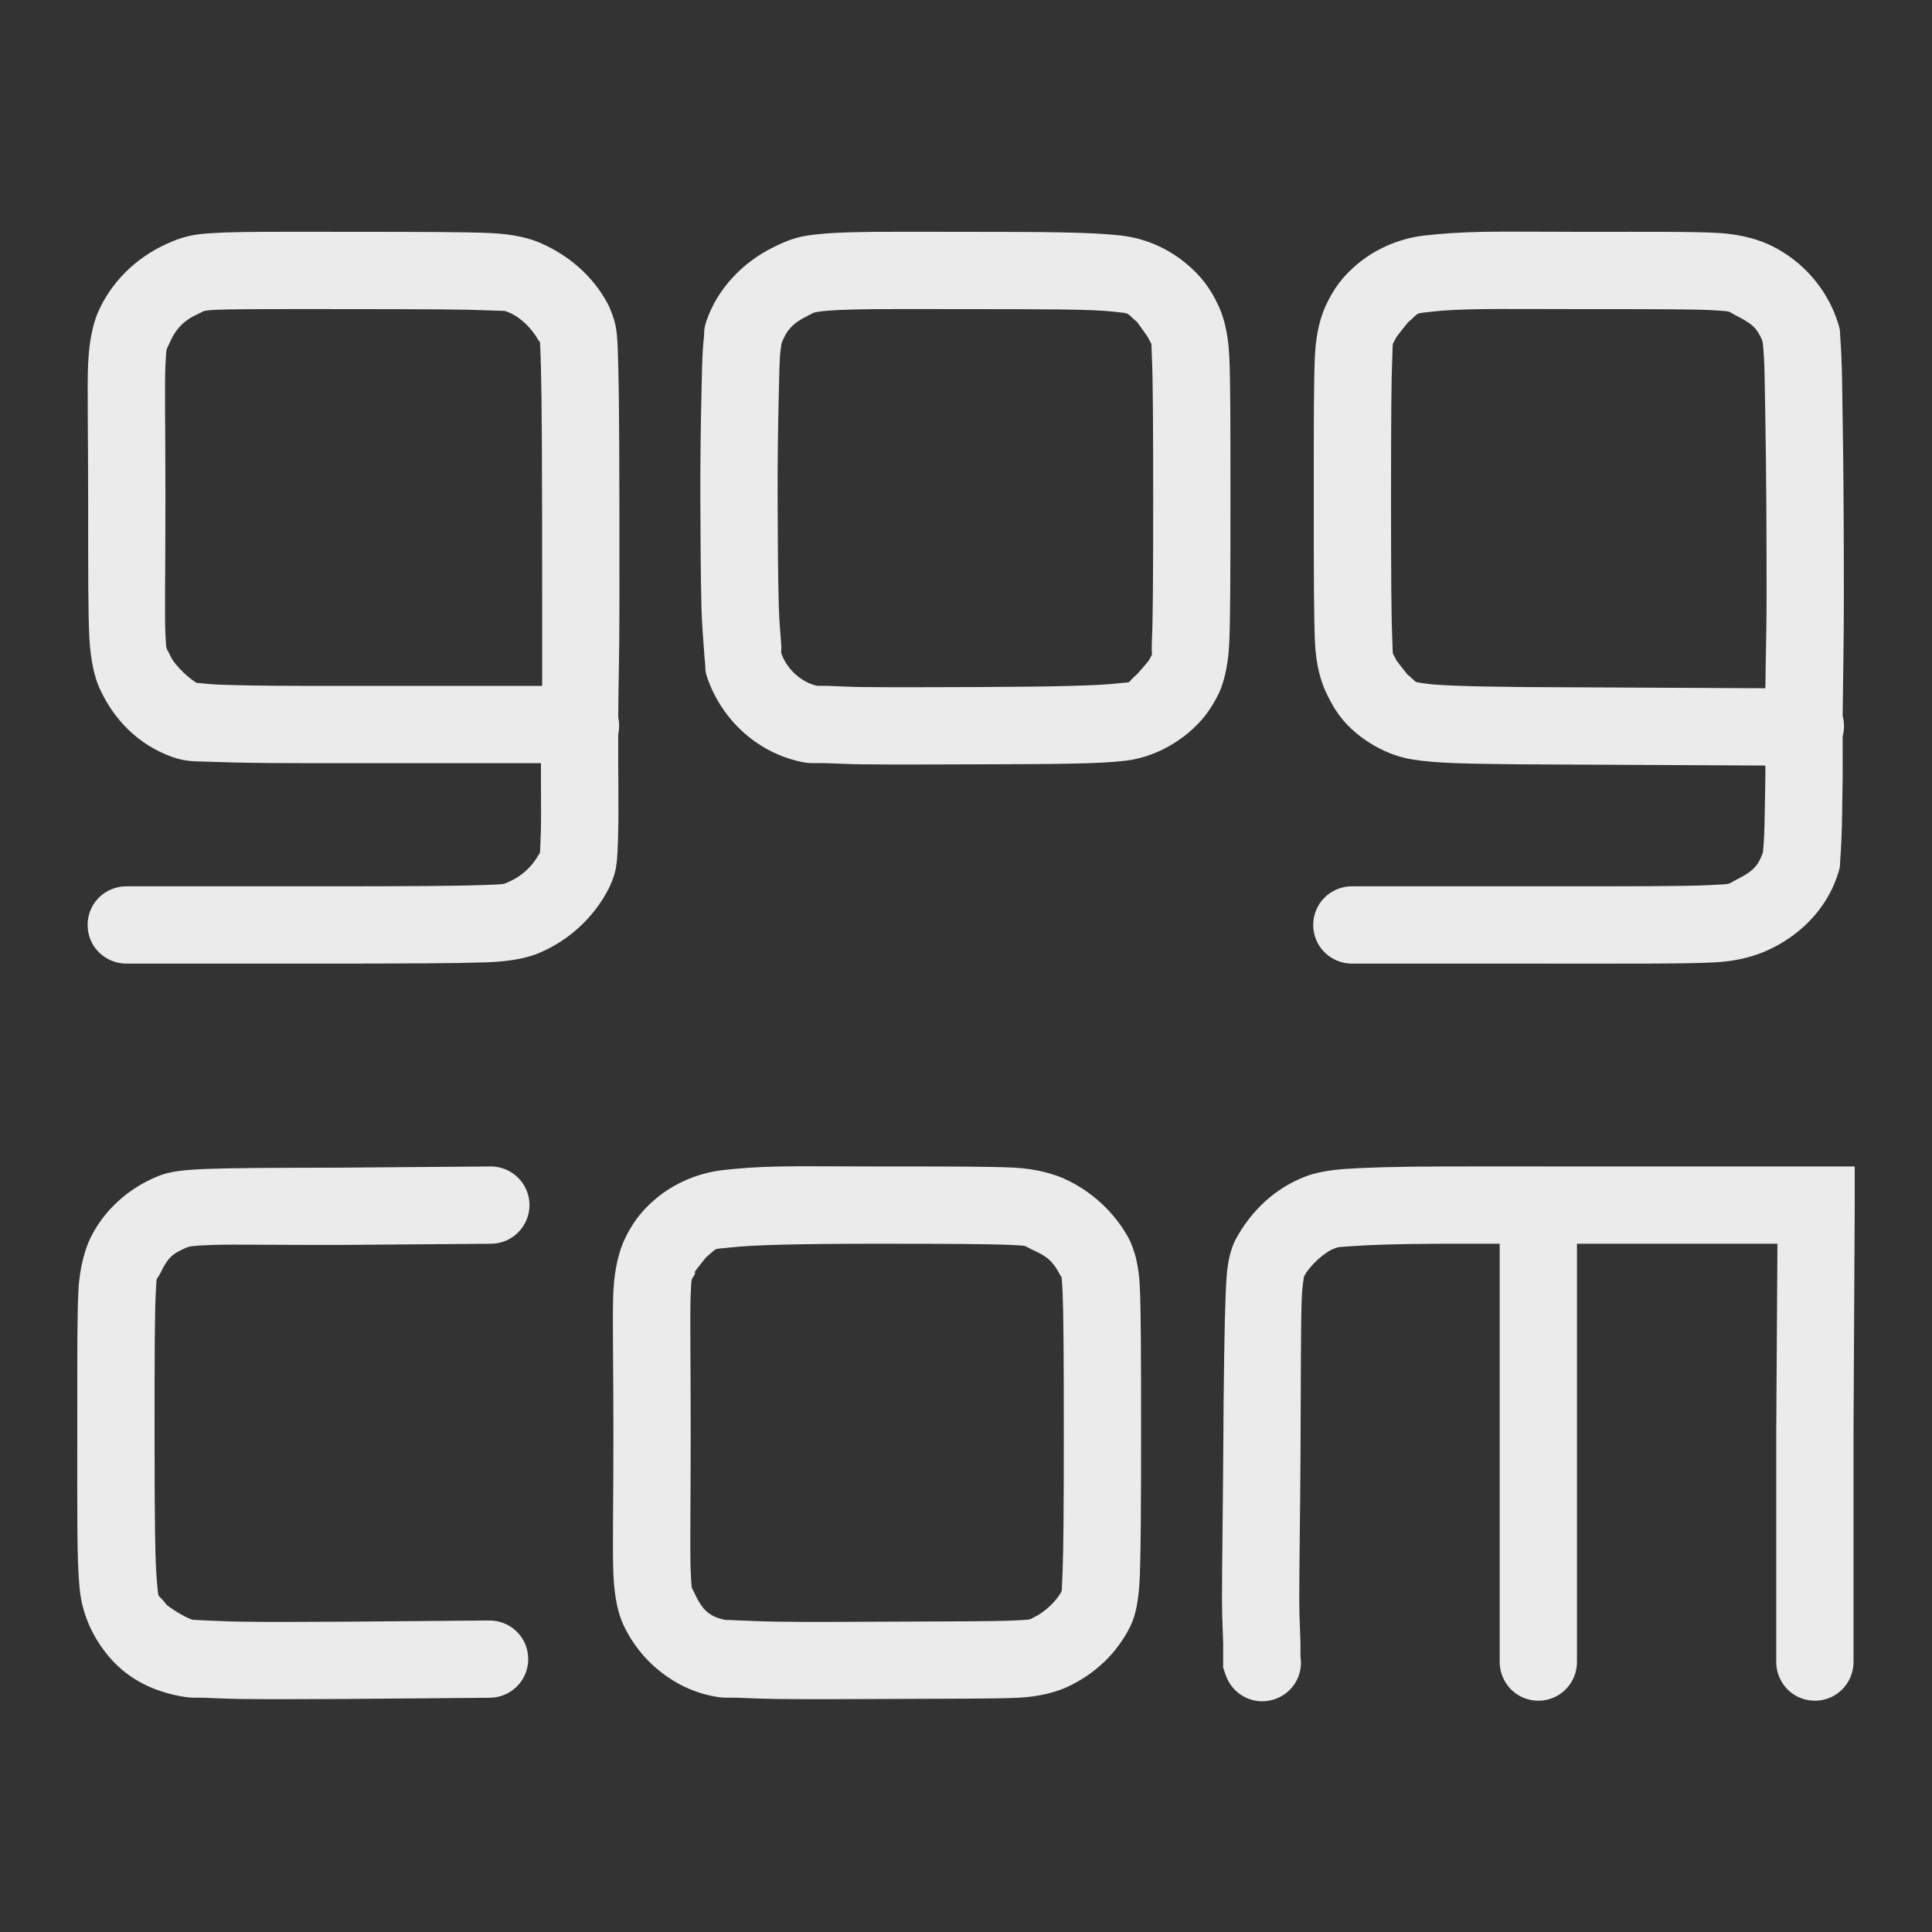 <svg fill="#EBEBEB" xmlns="http://www.w3.org/2000/svg"  viewBox="0 0 50 50" width="50px" height="50px"><rect x="0" y="0" width="50" height="50" fill="#333333" stroke="none"/><path d="M 6.844 6 C 5.988 6.004 5.527 6.02 5.156 6.062 C 4.785 6.105 4.492 6.23 4.312 6.312 C 3.516 6.672 2.871 7.305 2.531 8.094 C 2.422 8.348 2.309 8.785 2.281 9.406 C 2.254 10.027 2.281 11.004 2.281 12.906 C 2.281 14.887 2.281 15.883 2.312 16.5 C 2.344 17.117 2.457 17.539 2.562 17.781 C 2.934 18.621 3.582 19.281 4.469 19.594 C 4.844 19.727 5.098 19.699 5.594 19.719 C 6.09 19.738 6.77 19.75 7.781 19.75 L 14 19.75 C 13.996 20.141 14.008 21.168 14 21.406 C 13.988 21.836 13.98 22.035 13.969 22.094 C 13.957 22.152 13.984 22.035 13.938 22.125 C 13.777 22.418 13.496 22.68 13.188 22.812 C 13.012 22.887 13.121 22.883 12.469 22.906 C 11.816 22.93 10.574 22.938 8.188 22.938 L 3.281 22.938 C 2.922 22.934 2.586 23.121 2.402 23.434 C 2.223 23.746 2.223 24.129 2.402 24.441 C 2.586 24.754 2.922 24.941 3.281 24.938 L 8.188 24.938 C 10.578 24.938 11.828 24.93 12.562 24.906 C 13.297 24.883 13.715 24.766 13.969 24.656 C 14.715 24.336 15.336 23.773 15.719 23.062 C 15.77 22.969 15.891 22.727 15.938 22.469 C 15.984 22.211 15.988 21.934 16 21.469 C 16.012 21.094 15.996 19.723 16 19.031 C 16 19.02 16 19.012 16 19 C 16.031 18.855 16.031 18.707 16 18.562 C 16 18.551 16 18.543 16 18.531 C 16.004 17.562 16.031 17.195 16.031 15.469 C 16.031 12.086 16.027 10.395 16 9.469 C 15.988 9.008 15.984 8.727 15.938 8.469 C 15.891 8.211 15.77 7.934 15.719 7.844 C 15.336 7.137 14.715 6.602 13.969 6.281 C 13.715 6.172 13.309 6.059 12.688 6.031 C 12.066 6.004 11.059 6 9.156 6 C 8.168 6 7.418 5.996 6.844 6 Z M 22.656 6 C 21.797 6.008 21.305 6.035 20.906 6.094 C 20.508 6.152 20.207 6.305 20 6.406 C 19.215 6.797 18.566 7.473 18.281 8.312 C 18.207 8.531 18.23 8.609 18.219 8.719 C 18.207 8.828 18.195 8.926 18.188 9.062 C 18.172 9.34 18.164 9.691 18.156 10.094 C 18.137 10.898 18.121 11.918 18.125 12.938 C 18.129 13.957 18.133 14.977 18.156 15.781 C 18.168 16.184 18.199 16.535 18.219 16.812 C 18.227 16.949 18.238 17.078 18.25 17.188 C 18.262 17.297 18.234 17.344 18.312 17.562 C 18.695 18.648 19.617 19.488 20.75 19.719 C 20.934 19.758 20.973 19.746 21.062 19.75 C 21.152 19.754 21.25 19.746 21.375 19.75 C 21.625 19.758 21.953 19.777 22.344 19.781 C 23.125 19.789 24.133 19.785 25.219 19.781 C 27.363 19.773 28.395 19.773 29.125 19.688 C 29.855 19.602 30.434 19.234 30.75 18.969 C 31.117 18.66 31.328 18.371 31.531 17.969 C 31.645 17.746 31.785 17.285 31.812 16.656 C 31.84 16.027 31.844 15.008 31.844 12.938 C 31.844 10.867 31.844 9.82 31.812 9.188 C 31.781 8.555 31.641 8.137 31.531 7.906 C 31.328 7.469 31.086 7.141 30.688 6.812 C 30.336 6.523 29.773 6.18 29 6.094 C 28.227 6.008 27.113 6 24.938 6 C 23.953 6 23.23 5.996 22.656 6 Z M 38.375 6 C 37.734 6.012 37.262 6.051 36.875 6.094 C 36.102 6.18 35.508 6.523 35.156 6.812 C 34.754 7.141 34.516 7.469 34.312 7.906 C 34.203 8.141 34.062 8.559 34.031 9.188 C 34 9.816 34 10.848 34 12.906 C 34 14.965 34.004 16 34.031 16.625 C 34.059 17.25 34.203 17.672 34.312 17.906 C 34.516 18.344 34.723 18.656 35.094 18.969 C 35.422 19.246 35.945 19.559 36.562 19.656 C 37.18 19.754 37.926 19.766 39.406 19.781 L 45.688 19.812 C 45.688 19.883 45.688 19.992 45.688 20.062 C 45.676 20.695 45.672 21.238 45.656 21.625 C 45.648 21.816 45.633 21.961 45.625 22.062 C 45.508 22.383 45.391 22.539 44.969 22.75 C 44.684 22.891 44.875 22.875 44.25 22.906 C 43.625 22.938 42.398 22.938 39.938 22.938 L 35 22.938 C 34.641 22.934 34.305 23.121 34.121 23.434 C 33.941 23.746 33.941 24.129 34.121 24.441 C 34.305 24.754 34.641 24.941 35 24.938 L 39.938 24.938 C 42.402 24.938 43.625 24.945 44.375 24.906 C 45.125 24.867 45.594 24.672 45.875 24.531 C 46.645 24.148 47.254 23.5 47.531 22.719 C 47.648 22.387 47.613 22.395 47.625 22.25 C 47.637 22.105 47.648 21.926 47.656 21.719 C 47.676 21.301 47.676 20.738 47.688 20.094 C 47.691 19.816 47.684 19.402 47.688 19.094 C 47.688 19.082 47.688 19.074 47.688 19.062 C 47.734 18.887 47.734 18.707 47.688 18.531 C 47.688 18.52 47.688 18.512 47.688 18.5 C 47.699 17.516 47.719 16.562 47.719 15.469 C 47.719 13.805 47.711 12.164 47.688 10.875 C 47.676 10.23 47.676 9.668 47.656 9.25 C 47.648 9.043 47.637 8.863 47.625 8.719 C 47.613 8.574 47.645 8.574 47.531 8.25 C 47.25 7.449 46.648 6.762 45.875 6.375 C 45.598 6.234 45.133 6.07 44.5 6.031 C 43.867 5.992 42.879 6 40.906 6 C 39.816 6 39.016 5.988 38.375 6 Z M 6.875 8 C 7.434 7.996 8.164 8 9.156 8 C 11.059 8 12.066 8.008 12.594 8.031 C 13.121 8.055 13.02 8.023 13.188 8.094 C 13.492 8.223 13.777 8.52 13.938 8.812 C 13.961 8.859 13.969 8.832 13.969 8.812 C 13.98 8.867 13.988 9.102 14 9.531 C 14.023 10.387 14.031 12.086 14.031 15.469 C 14.031 16.77 14.031 16.898 14.031 17.75 L 7.781 17.75 C 6.777 17.75 6.125 17.734 5.688 17.719 C 5.25 17.703 5.016 17.648 5.125 17.688 C 4.988 17.641 4.527 17.246 4.406 16.969 C 4.301 16.727 4.305 16.906 4.281 16.406 C 4.258 15.906 4.281 14.887 4.281 12.906 C 4.281 11.004 4.258 9.996 4.281 9.469 C 4.305 8.941 4.305 9.074 4.375 8.906 C 4.539 8.52 4.746 8.297 5.125 8.125 C 5.309 8.043 5.215 8.055 5.406 8.031 C 5.598 8.008 6.035 8.004 6.875 8 Z M 22.656 8 C 23.211 7.996 23.945 8 24.938 8 C 27.113 8 28.254 8.004 28.781 8.062 C 29.309 8.121 29.113 8.074 29.438 8.344 C 29.422 8.332 29.684 8.68 29.719 8.75 C 29.828 8.984 29.789 8.762 29.812 9.281 C 29.836 9.801 29.844 10.867 29.844 12.938 C 29.844 15.008 29.836 16.047 29.812 16.562 C 29.789 17.078 29.859 16.844 29.75 17.062 C 29.707 17.145 29.402 17.469 29.438 17.438 C 29.098 17.727 29.375 17.633 28.906 17.688 C 28.438 17.742 27.367 17.773 25.219 17.781 C 24.141 17.785 23.109 17.789 22.344 17.781 C 21.961 17.777 21.668 17.758 21.438 17.75 C 21.324 17.746 21.215 17.754 21.156 17.75 C 20.754 17.668 20.367 17.328 20.219 16.906 C 20.211 16.848 20.227 16.789 20.219 16.688 C 20.203 16.453 20.168 16.105 20.156 15.719 C 20.133 14.941 20.129 13.945 20.125 12.938 C 20.121 11.93 20.137 10.934 20.156 10.156 C 20.164 9.77 20.172 9.422 20.188 9.188 C 20.195 9.082 20.215 8.996 20.219 8.938 C 20.219 8.93 20.219 8.914 20.219 8.906 C 20.348 8.559 20.504 8.371 20.875 8.188 C 21.09 8.078 21.035 8.09 21.219 8.062 C 21.402 8.035 21.82 8.008 22.656 8 Z M 38.375 8 C 38.988 7.992 39.82 8 40.906 8 C 42.879 8 43.883 8 44.375 8.031 C 44.867 8.062 44.691 8.051 44.969 8.188 C 45.344 8.375 45.473 8.504 45.594 8.781 C 45.598 8.801 45.621 8.855 45.625 8.906 C 45.633 9.008 45.648 9.152 45.656 9.344 C 45.672 9.73 45.676 10.27 45.688 10.906 C 45.711 12.176 45.719 13.812 45.719 15.469 C 45.719 16.312 45.695 17.02 45.688 17.812 L 39.438 17.781 C 37.961 17.766 37.195 17.738 36.875 17.688 C 36.555 17.637 36.711 17.695 36.406 17.438 C 36.438 17.465 36.156 17.133 36.125 17.062 C 36.02 16.836 36.055 17.047 36.031 16.531 C 36.008 16.016 36 14.965 36 12.906 C 36 10.848 36.008 9.797 36.031 9.281 C 36.055 8.766 36.016 8.98 36.125 8.75 C 36.16 8.68 36.453 8.332 36.438 8.344 C 36.762 8.074 36.566 8.121 37.094 8.062 C 37.359 8.031 37.762 8.008 38.375 8 Z M 12.688 30.188 L 8.781 30.219 C 7.023 30.223 6.035 30.227 5.406 30.25 C 4.777 30.273 4.398 30.312 4.094 30.438 C 3.328 30.746 2.699 31.312 2.344 32.031 C 2.227 32.27 2.066 32.738 2.031 33.375 C 1.996 34.012 2 35.012 2 37.062 C 2 39.285 1.988 40.379 2.062 41.125 C 2.137 41.871 2.465 42.418 2.719 42.75 C 3.234 43.426 3.934 43.77 4.719 43.906 C 4.996 43.953 5.039 43.93 5.281 43.938 C 5.523 43.945 5.848 43.965 6.219 43.969 C 6.965 43.98 7.945 43.973 8.969 43.969 L 12.656 43.938 C 13.016 43.941 13.352 43.754 13.535 43.441 C 13.715 43.129 13.715 42.746 13.535 42.434 C 13.352 42.121 13.016 41.934 12.656 41.938 L 8.938 41.969 C 7.926 41.973 6.98 41.98 6.25 41.969 C 5.887 41.965 5.566 41.945 5.344 41.938 C 5.121 41.93 4.883 41.906 5.062 41.938 C 4.805 41.895 4.336 41.562 4.312 41.531 C 4.051 41.188 4.113 41.449 4.062 40.938 C 4.012 40.426 4 39.285 4 37.062 C 4 35.012 4.004 33.977 4.031 33.469 C 4.059 32.961 4.035 33.18 4.156 32.938 C 4.332 32.582 4.43 32.449 4.844 32.281 C 4.895 32.262 4.941 32.238 5.5 32.219 C 6.059 32.199 7.027 32.223 8.781 32.219 L 12.719 32.188 C 13.27 32.18 13.711 31.723 13.703 31.172 C 13.695 30.621 13.238 30.18 12.688 30.188 Z M 20.188 30.188 C 19.555 30.199 19.105 30.238 18.719 30.281 C 17.949 30.367 17.352 30.707 17 31 C 16.605 31.324 16.359 31.656 16.156 32.094 C 16.047 32.324 15.906 32.777 15.875 33.406 C 15.844 34.035 15.875 35.035 15.875 37.094 C 15.875 39.066 15.848 40.117 15.875 40.75 C 15.902 41.383 16.012 41.785 16.125 42.031 C 16.562 42.996 17.469 43.723 18.5 43.906 C 18.77 43.953 18.836 43.93 19.094 43.938 C 19.352 43.945 19.703 43.965 20.094 43.969 C 20.879 43.98 21.875 43.973 22.938 43.969 C 24.785 43.961 25.742 43.965 26.344 43.938 C 26.945 43.91 27.383 43.77 27.625 43.656 C 28.344 43.32 28.902 42.789 29.25 42.094 C 29.391 41.812 29.477 41.402 29.5 40.75 C 29.523 40.098 29.531 39.027 29.531 37.094 C 29.531 35.027 29.527 33.98 29.5 33.344 C 29.488 33.027 29.457 32.82 29.406 32.594 C 29.355 32.367 29.273 32.168 29.219 32.062 C 28.848 31.371 28.238 30.816 27.531 30.5 C 27.289 30.395 26.859 30.25 26.25 30.219 C 25.641 30.188 24.676 30.188 22.719 30.188 C 21.641 30.188 20.82 30.176 20.188 30.188 Z M 37.344 30.188 C 36.039 30.191 35.32 30.219 34.844 30.25 C 34.367 30.281 34.02 30.359 33.812 30.438 C 33.016 30.734 32.379 31.324 31.969 32.094 C 31.895 32.234 31.816 32.492 31.781 32.719 C 31.746 32.945 31.734 33.164 31.719 33.531 C 31.691 34.266 31.668 35.508 31.656 37.812 C 31.648 39.168 31.625 40.457 31.625 41.406 C 31.625 41.883 31.652 42.281 31.656 42.562 C 31.656 42.703 31.652 42.816 31.656 42.906 C 31.656 42.949 31.652 42.988 31.656 43.031 C 31.656 43.051 31.652 43.059 31.656 43.094 C 31.656 43.109 31.648 43.121 31.656 43.156 C 31.664 43.191 31.719 43.344 31.719 43.344 C 31.883 43.836 32.398 44.125 32.902 44 C 33.41 43.879 33.738 43.391 33.656 42.875 C 33.656 42.871 33.656 42.852 33.656 42.844 C 33.656 42.777 33.656 42.668 33.656 42.531 C 33.652 42.262 33.625 41.879 33.625 41.406 C 33.625 40.465 33.648 39.199 33.656 37.844 C 33.668 35.543 33.664 34.289 33.688 33.625 C 33.699 33.293 33.738 33.102 33.75 33.031 C 33.906 32.738 34.285 32.402 34.531 32.312 C 34.68 32.258 34.629 32.277 35 32.25 C 35.371 32.223 36.051 32.191 37.344 32.188 C 37.707 32.188 38.348 32.188 38.812 32.188 L 38.812 43 C 38.809 43.359 38.996 43.695 39.309 43.879 C 39.621 44.059 40.004 44.059 40.316 43.879 C 40.629 43.695 40.816 43.359 40.812 43 L 40.812 32.188 L 46 32.188 L 45.969 37.062 L 45.969 43 C 45.965 43.359 46.152 43.695 46.465 43.879 C 46.777 44.059 47.16 44.059 47.473 43.879 C 47.785 43.695 47.973 43.359 47.969 43 L 47.969 37.062 L 48 31.188 L 48 30.188 L 40.812 30.188 C 39.328 30.188 38.215 30.184 37.344 30.188 Z M 22.719 32.188 C 24.676 32.188 25.664 32.195 26.156 32.219 C 26.648 32.242 26.477 32.234 26.719 32.344 C 27.117 32.523 27.246 32.641 27.438 33 C 27.477 33.074 27.465 33.008 27.469 33.031 C 27.473 33.055 27.488 33.172 27.5 33.438 C 27.523 33.973 27.531 35.027 27.531 37.094 C 27.531 39.023 27.523 40.082 27.5 40.656 C 27.477 41.23 27.48 41.168 27.469 41.188 C 27.352 41.426 27.027 41.73 26.781 41.844 C 26.629 41.914 26.754 41.914 26.25 41.938 C 25.746 41.961 24.781 41.961 22.938 41.969 C 21.887 41.973 20.895 41.98 20.125 41.969 C 19.742 41.965 19.395 41.945 19.156 41.938 C 18.918 41.93 18.695 41.91 18.844 41.938 C 18.379 41.855 18.188 41.699 17.969 41.219 C 17.902 41.07 17.898 41.199 17.875 40.656 C 17.852 40.113 17.875 39.066 17.875 37.094 C 17.875 35.035 17.852 34.016 17.875 33.5 C 17.898 32.984 17.891 33.168 18 32.938 L 17.969 32.938 C 18 32.867 18.289 32.523 18.281 32.531 C 18.605 32.266 18.41 32.34 18.938 32.281 C 19.465 32.223 20.562 32.188 22.719 32.188 Z"/></svg>